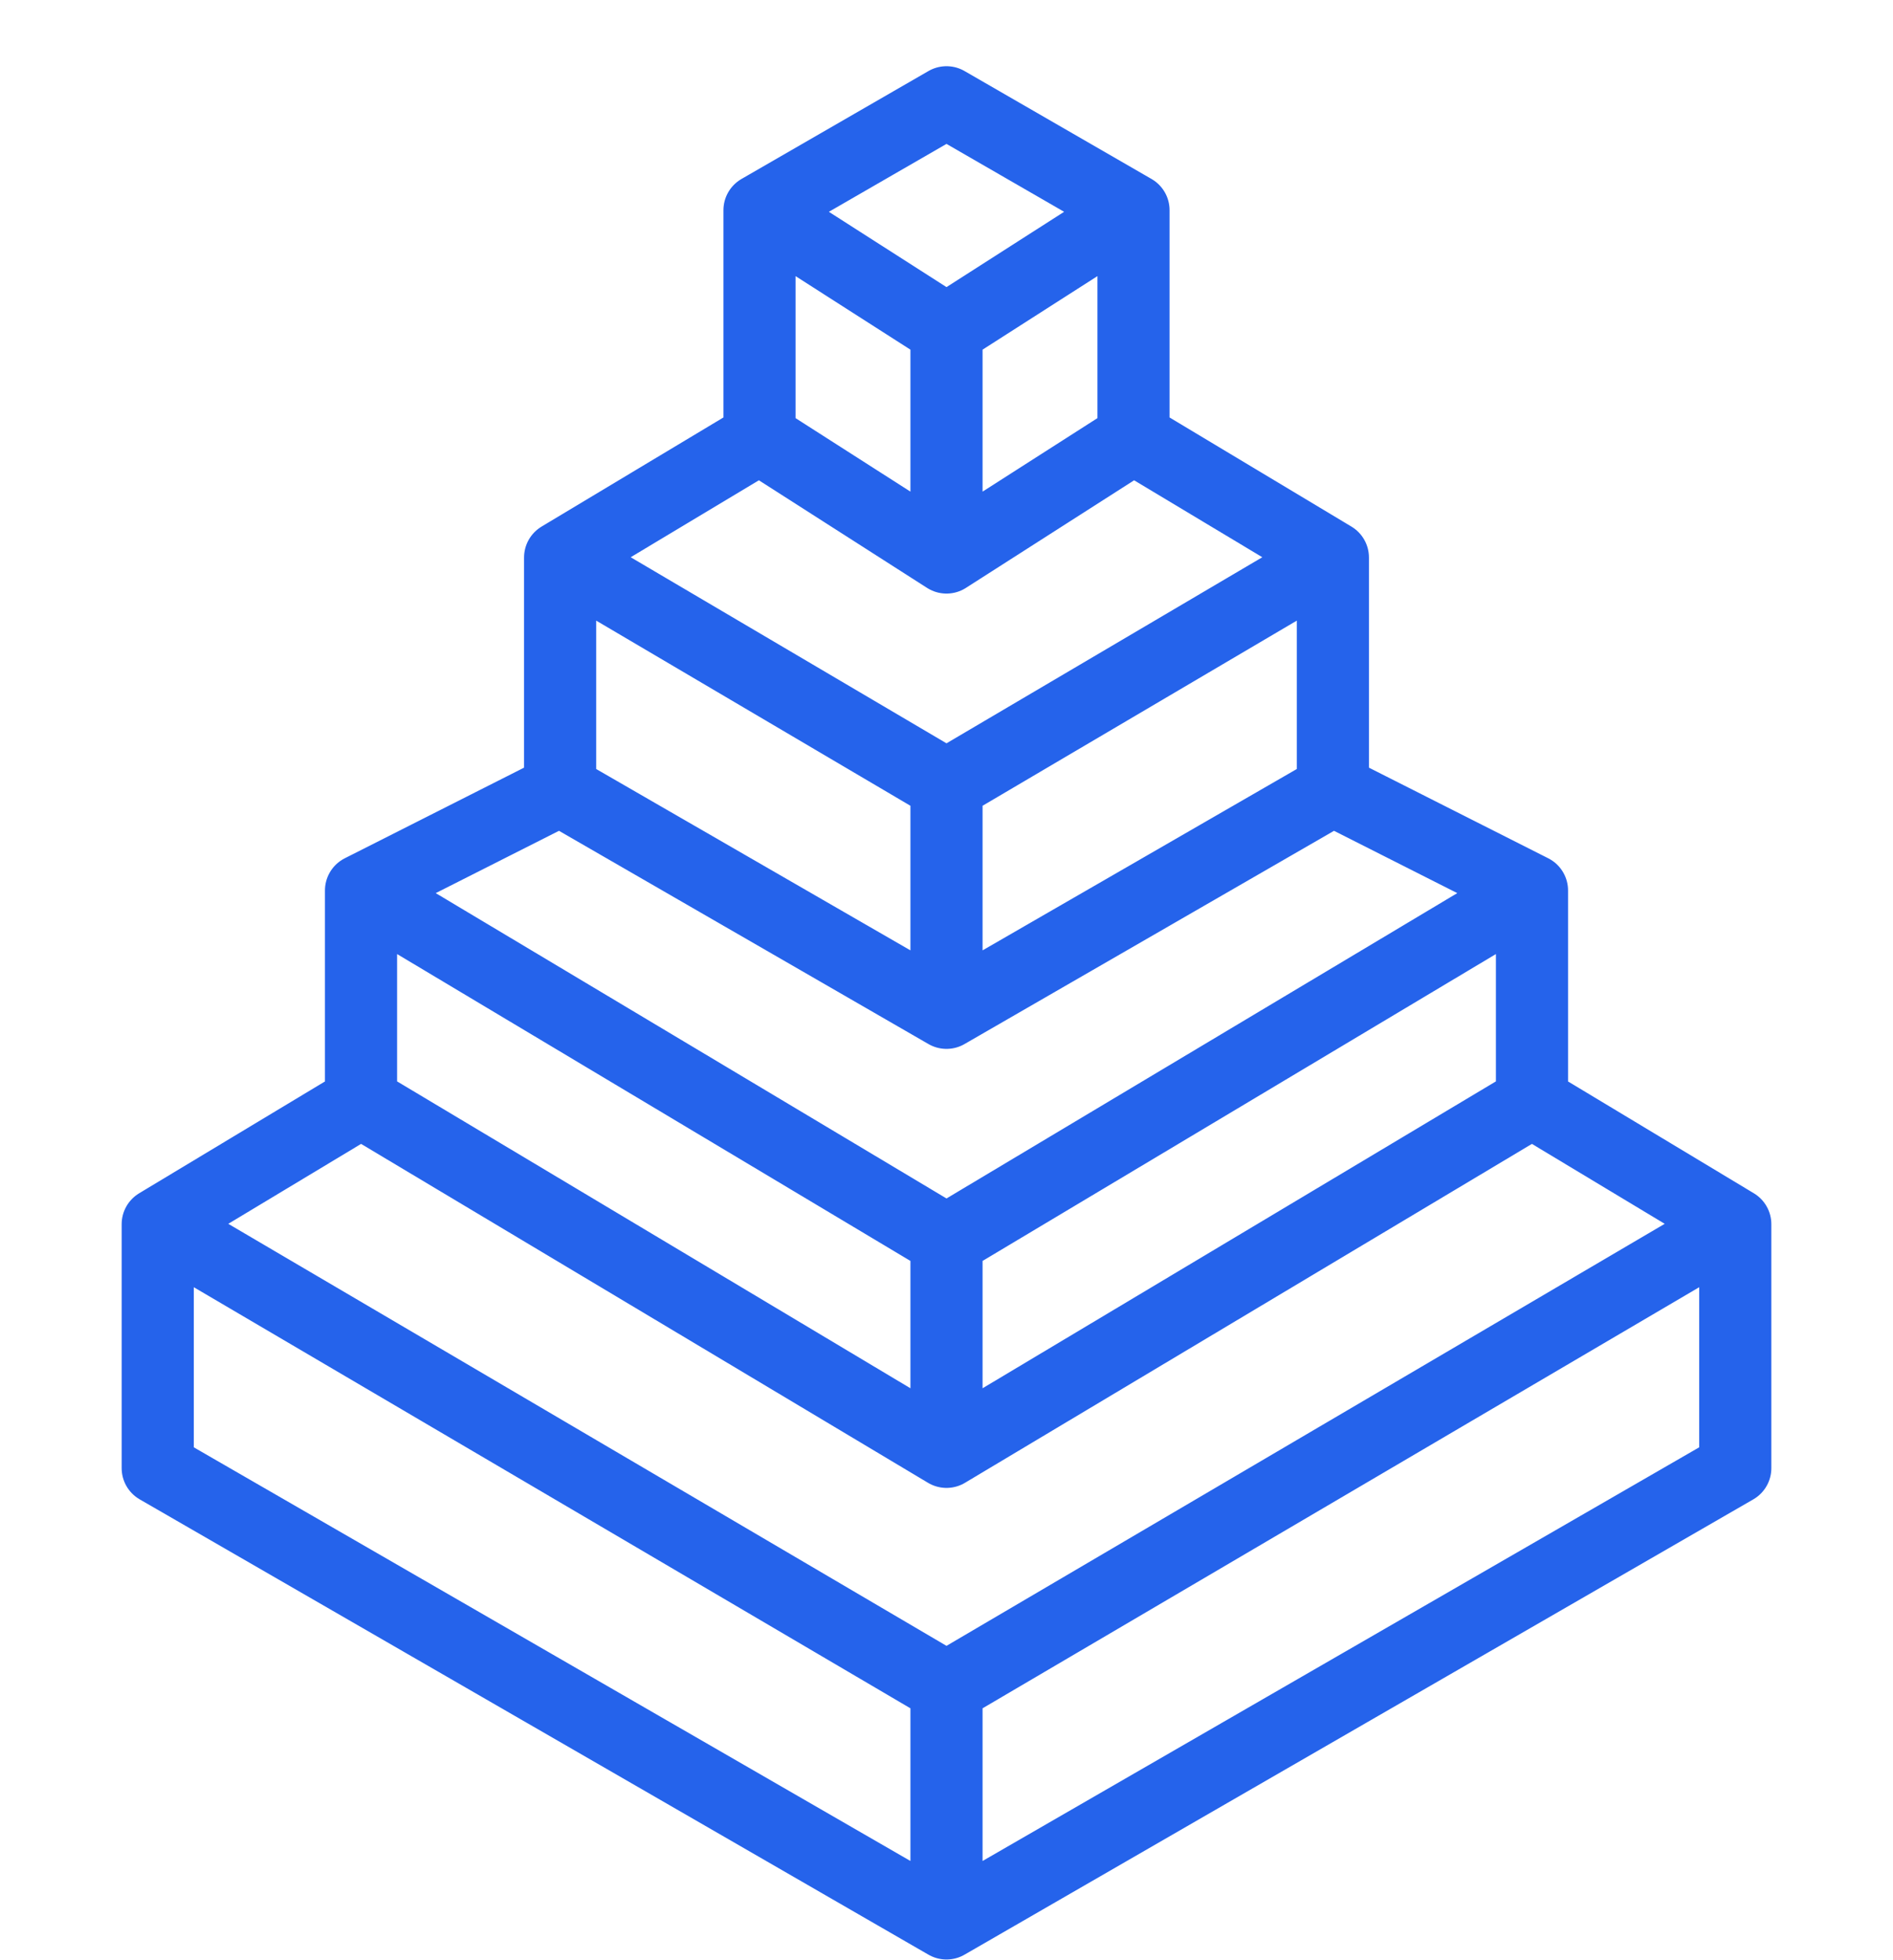 <svg width="28" height="29" viewBox="0 0 28 29" fill="none" xmlns="http://www.w3.org/2000/svg">
<g id="Icons">
<path id="Vector" d="M14 28.456L25.667 21.72V18.111M14 28.456L2.333 21.72V18.111M14 28.456V24.968M14 14.984V11.616M14 14.984L19.715 11.685M14 14.984L8.285 11.685M14 11.616L19.715 8.248M14 11.616L8.285 8.248M14 8.248V4.881M14 8.248L16.766 6.478M14 8.248L11.234 6.478M14 4.881L16.766 3.11M14 4.881L11.234 3.11M16.766 3.11L14 1.513L11.234 3.11M16.766 3.11V6.478M11.234 3.11V6.478M14 18.352V21.479M14 18.352L22.66 13.174M14 18.352L5.34 13.174M14 21.479L22.66 16.301M14 21.479L5.34 16.301M14 24.968L25.667 18.111M14 24.968L2.333 18.111M25.667 18.111L22.66 16.301M2.333 18.111L5.34 16.301M16.766 6.478L19.715 8.248M19.715 8.248V11.685M11.234 6.478L8.285 8.248M8.285 8.248V11.685M19.715 11.685L22.66 13.174M8.285 11.685L5.34 13.174M22.66 13.174V16.301M5.34 13.174V16.301" stroke="#2563EB" stroke-width="1.067" stroke-linecap="round" stroke-linejoin="round"/>
</g>
</svg>
